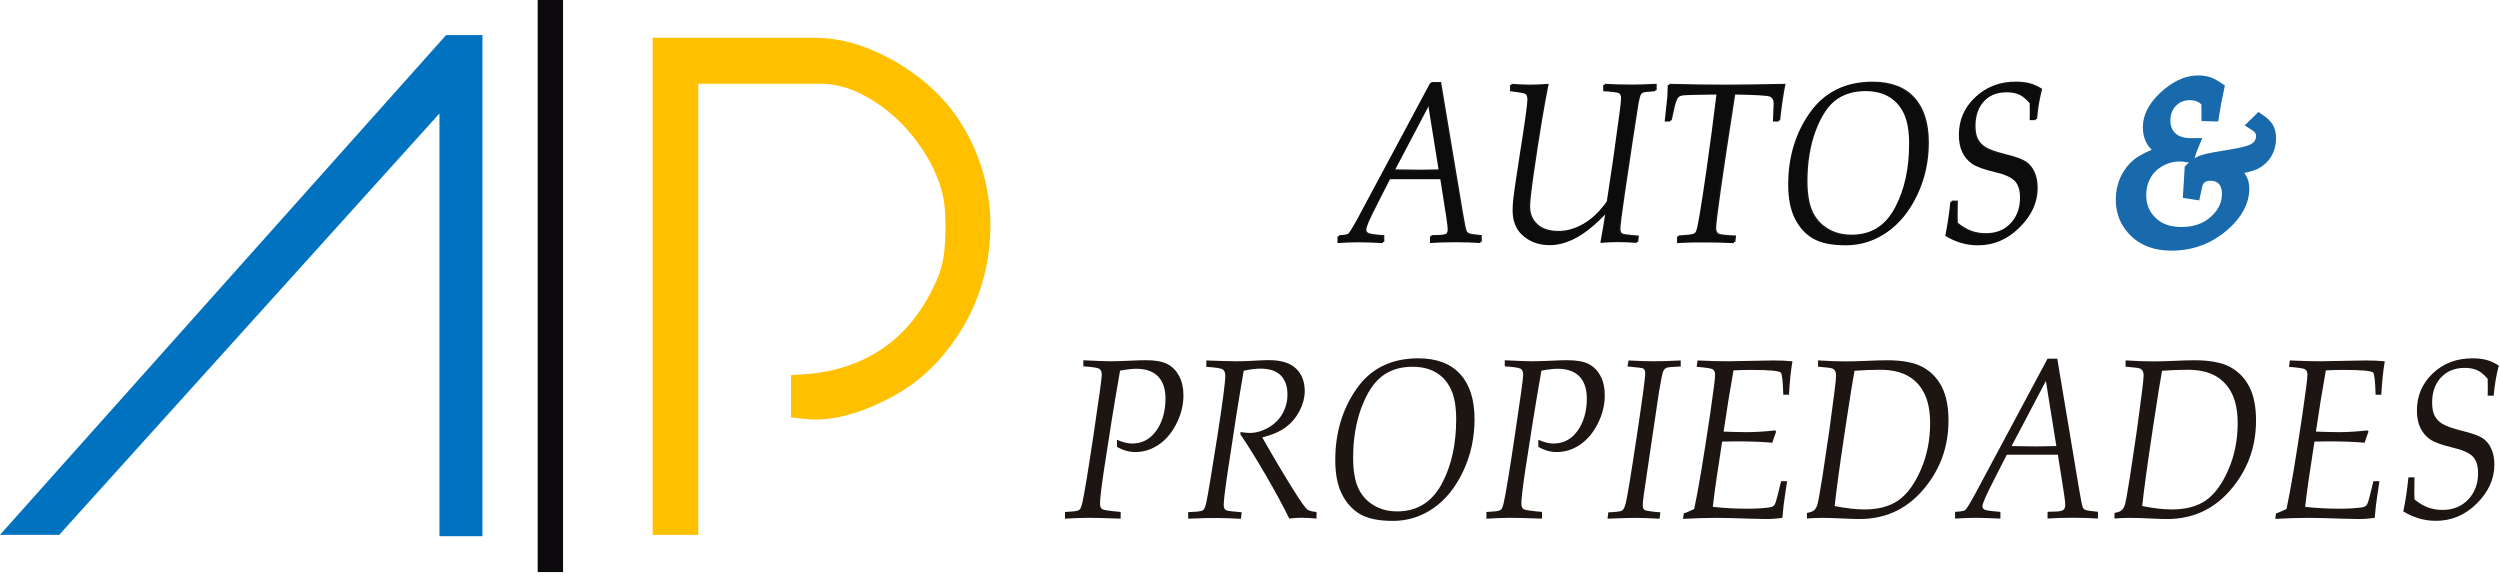 <svg width="197" height="46" viewBox="0 0 197 46" fill="none" xmlns="http://www.w3.org/2000/svg">
<path d="M35.156 2.761L0 42.145H4.666L34.628 8.942V42.251H38.017V2.761H35.156Z" fill="#0072BF"/>
<path d="M77.644 14.289C77.263 12.642 76.588 11.053 75.643 9.575C74.688 8.087 73.41 6.778 71.842 5.685C70.755 4.904 69.546 4.254 68.248 3.753C66.901 3.236 65.503 2.972 64.083 2.972H51.43V42.15H55.025V6.598H64.695C65.756 6.598 66.865 6.888 67.978 7.464C69.145 8.066 70.211 8.868 71.151 9.85C72.101 10.842 72.888 11.961 73.495 13.175C74.081 14.352 74.408 15.519 74.466 16.654C74.529 17.704 74.513 18.744 74.418 19.742C74.329 20.66 74.075 21.558 73.663 22.408L73.653 22.424C72.629 24.625 71.235 26.33 69.509 27.491C67.778 28.658 65.719 29.333 63.396 29.492L62.335 29.56V32.891L63.344 33.007C64.394 33.129 65.497 33.039 66.627 32.743C67.693 32.464 68.675 32.094 69.557 31.645C71.23 30.854 72.687 29.798 73.875 28.494C75.052 27.206 75.997 25.77 76.688 24.224C77.38 22.672 77.812 21.025 77.971 19.33C78.135 17.625 78.024 15.931 77.644 14.289Z" fill="#FFC000"/>
<path d="M43.369 0V45.08" stroke="#0D0A0E" stroke-width="2" stroke-miterlimit="10"/>
<path d="M112.657 8.213L109.954 13.344C110.799 13.36 111.448 13.371 111.902 13.371C112.319 13.371 112.847 13.36 113.481 13.344L112.657 8.213ZM113.56 6.466L115.286 16.786C115.418 17.578 115.513 18.042 115.571 18.18C115.603 18.264 115.666 18.327 115.761 18.375C115.856 18.422 116.189 18.475 116.764 18.528V19.061C116.183 19.019 115.518 18.998 114.769 18.998C114.04 18.998 113.38 19.019 112.794 19.061V18.528L113.333 18.512C113.692 18.507 113.924 18.465 114.03 18.386C114.135 18.306 114.188 18.174 114.188 17.995C114.188 17.821 114.146 17.483 114.072 16.987L113.607 14.031H109.585L108.936 15.292C108.292 16.543 107.917 17.319 107.801 17.62C107.711 17.842 107.669 18.005 107.669 18.1C107.669 18.217 107.727 18.306 107.848 18.364C107.97 18.422 108.376 18.48 109.083 18.533V19.066C108.255 19.024 107.605 19.003 107.151 19.003C106.645 19.003 106.101 19.024 105.51 19.066V18.533C105.943 18.512 106.207 18.465 106.296 18.401C106.391 18.338 106.645 17.937 107.056 17.198L112.805 6.461H113.56V6.466Z" fill="#1C1512"/>
<path d="M119.104 7.105V6.604C119.742 6.646 120.228 6.667 120.571 6.667C120.972 6.667 121.458 6.646 122.038 6.604C121.695 8.293 121.305 10.642 120.867 13.662C120.671 15.023 120.576 15.884 120.576 16.253C120.576 16.839 120.772 17.309 121.162 17.663C121.553 18.022 122.107 18.196 122.825 18.196C123.501 18.196 124.176 17.995 124.852 17.594C125.533 17.193 126.156 16.591 126.721 15.799C127.037 13.804 127.375 11.45 127.734 8.742C127.808 8.193 127.845 7.829 127.845 7.654C127.845 7.454 127.792 7.327 127.692 7.264C127.592 7.2 127.175 7.148 126.441 7.1V6.599C127.027 6.641 127.776 6.662 128.69 6.662C129.133 6.662 129.751 6.641 130.548 6.599V7.1C129.951 7.142 129.613 7.179 129.534 7.222C129.455 7.264 129.381 7.327 129.323 7.412C129.265 7.501 129.202 7.728 129.128 8.092L128.653 11.165L128.04 15.261C127.808 16.829 127.692 17.753 127.692 18.038C127.692 18.206 127.734 18.323 127.819 18.381C127.903 18.439 128.151 18.481 128.558 18.513L129.149 18.565L129.085 19.067C128.547 19.025 128.056 19.003 127.602 19.003C127.138 19.003 126.684 19.025 126.23 19.067V18.998C126.372 18.217 126.499 17.478 126.605 16.781C125.739 17.684 124.952 18.323 124.256 18.692C123.559 19.062 122.883 19.246 122.239 19.246C121.342 19.246 120.603 18.967 120.022 18.407C119.542 17.953 119.304 17.314 119.304 16.496C119.304 16.222 119.325 15.879 119.373 15.467C119.42 15.055 119.584 13.947 119.864 12.141C120.27 9.592 120.471 8.135 120.471 7.781C120.471 7.554 120.418 7.401 120.312 7.332C120.212 7.253 119.811 7.179 119.104 7.105Z" fill="#1C1512"/>
<path d="M132.263 19.067V18.549L132.87 18.507C133.261 18.475 133.498 18.428 133.593 18.354C133.683 18.28 133.757 18.164 133.804 18C133.92 17.636 134.174 16.121 134.564 13.445C134.865 11.344 135.134 9.311 135.372 7.358C133.831 7.374 132.949 7.401 132.738 7.427C132.527 7.453 132.374 7.527 132.279 7.638C132.136 7.796 132.004 8.171 131.888 8.768L131.73 9.486H131.297L131.508 7.522C131.524 7.284 131.534 6.978 131.54 6.604C133.255 6.646 134.702 6.667 135.895 6.667C137.03 6.667 138.634 6.646 140.703 6.604C140.545 7.358 140.403 8.319 140.276 9.486H139.827L139.88 8.076C139.88 7.791 139.78 7.606 139.579 7.522C139.379 7.438 138.434 7.385 136.75 7.358C135.736 13.862 135.235 17.393 135.235 17.958C135.235 18.185 135.298 18.333 135.43 18.407C135.562 18.475 136.021 18.528 136.808 18.554L136.744 19.072C136 19.029 135.24 19.008 134.475 19.008C133.667 19.008 132.933 19.029 132.263 19.067Z" fill="#1C1512"/>
<path d="M142.429 14.258C142.429 15.261 142.561 16.052 142.82 16.628C143.078 17.203 143.474 17.657 144.013 17.99C144.546 18.322 145.179 18.491 145.908 18.491C147.496 18.491 148.679 17.736 149.465 16.221C150.189 14.838 150.548 13.175 150.548 11.238C150.548 10.262 150.416 9.486 150.152 8.905C149.888 8.324 149.502 7.876 148.99 7.564C148.478 7.253 147.85 7.094 147.095 7.094C146.166 7.094 145.369 7.337 144.715 7.828C144.06 8.319 143.516 9.143 143.078 10.309C142.651 11.47 142.429 12.79 142.429 14.258ZM145.564 19.246C144.445 19.246 143.58 19.066 142.973 18.713C142.366 18.359 141.885 17.831 141.542 17.134C141.194 16.438 141.02 15.546 141.02 14.453C141.02 12.31 141.579 10.436 142.698 8.836C143.817 7.232 145.443 6.435 147.565 6.435C149.011 6.435 150.109 6.852 150.864 7.68C151.619 8.509 151.994 9.692 151.994 11.228C151.994 12.711 151.693 14.083 151.091 15.35C150.489 16.617 149.708 17.583 148.742 18.248C147.782 18.908 146.721 19.246 145.564 19.246Z" fill="#1C1512"/>
<path d="M153.798 15.81H154.279C154.268 16.211 154.263 16.612 154.263 17.003L154.279 17.552C154.638 17.842 154.991 18.053 155.35 18.185C155.704 18.312 156.084 18.375 156.491 18.375C157.319 18.375 157.995 18.101 158.512 17.552C159.03 17.003 159.288 16.317 159.288 15.493C159.288 14.886 159.146 14.437 158.855 14.152C158.56 13.867 158.043 13.64 157.309 13.471C156.464 13.271 155.868 13.06 155.53 12.833C155.192 12.606 154.928 12.3 154.743 11.919C154.559 11.539 154.469 11.08 154.469 10.547C154.469 9.38 154.886 8.399 155.725 7.612C156.564 6.826 157.599 6.43 158.84 6.43C159.262 6.43 159.631 6.472 159.948 6.556C160.265 6.641 160.592 6.789 160.925 7C160.724 7.76 160.592 8.552 160.523 9.375H160.048L160.054 8.721L160.048 8.045C159.769 7.718 159.494 7.491 159.23 7.369C158.961 7.248 158.628 7.185 158.238 7.185C157.457 7.185 156.828 7.438 156.369 7.939C155.905 8.441 155.672 9.101 155.672 9.908C155.672 10.347 155.736 10.695 155.868 10.948C156 11.207 156.206 11.423 156.485 11.598C156.765 11.772 157.282 11.951 158.027 12.141C158.808 12.331 159.346 12.527 159.637 12.717C159.927 12.907 160.159 13.181 160.323 13.54C160.487 13.899 160.571 14.316 160.571 14.791C160.571 15.926 160.112 16.95 159.188 17.863C158.27 18.782 157.193 19.236 155.963 19.236C155.498 19.236 155.055 19.172 154.627 19.046C154.2 18.919 153.783 18.734 153.387 18.491C153.561 17.7 153.698 16.802 153.798 15.81Z" fill="#1C1512"/>
<path d="M112.547 8.303L109.844 13.434C110.689 13.45 111.338 13.461 111.792 13.461C112.209 13.461 112.737 13.45 113.371 13.434L112.547 8.303ZM113.45 6.551L115.176 16.876C115.308 17.668 115.403 18.132 115.461 18.269C115.493 18.354 115.556 18.417 115.651 18.465C115.746 18.512 116.079 18.565 116.654 18.618V19.151C116.079 19.109 115.408 19.088 114.659 19.088C113.925 19.088 113.27 19.109 112.684 19.151V18.618L113.223 18.602C113.582 18.597 113.814 18.555 113.92 18.475C114.025 18.396 114.078 18.264 114.078 18.085C114.078 17.91 114.041 17.573 113.962 17.076L113.497 14.12H109.475L108.826 15.382C108.182 16.633 107.807 17.409 107.691 17.71C107.601 17.932 107.554 18.095 107.554 18.19C107.554 18.306 107.612 18.396 107.733 18.454C107.854 18.512 108.261 18.57 108.968 18.623V19.156C108.139 19.114 107.495 19.093 107.036 19.093C106.529 19.093 105.98 19.114 105.395 19.156V18.623C105.827 18.602 106.091 18.555 106.181 18.491C106.276 18.428 106.529 18.027 106.941 17.288L112.69 6.551H113.45Z" fill="#0C0C0C"/>
<path d="M118.992 7.19V6.694C119.631 6.736 120.117 6.752 120.46 6.752C120.861 6.752 121.346 6.731 121.927 6.694C121.584 8.383 121.193 10.732 120.755 13.751C120.56 15.113 120.465 15.974 120.465 16.343C120.465 16.929 120.66 17.399 121.051 17.753C121.441 18.106 121.996 18.286 122.719 18.286C123.389 18.286 124.07 18.085 124.746 17.679C125.427 17.277 126.05 16.676 126.615 15.884C126.931 13.889 127.269 11.534 127.628 8.826C127.702 8.277 127.739 7.918 127.739 7.739C127.739 7.538 127.686 7.412 127.586 7.348C127.486 7.285 127.069 7.232 126.335 7.185V6.688C126.915 6.731 127.67 6.747 128.584 6.747C129.027 6.747 129.645 6.725 130.442 6.688V7.185C129.845 7.227 129.507 7.269 129.428 7.306C129.349 7.343 129.275 7.412 129.217 7.496C129.159 7.586 129.096 7.813 129.022 8.177L128.547 11.249L127.929 15.345C127.697 16.913 127.581 17.837 127.581 18.117C127.581 18.286 127.623 18.402 127.707 18.46C127.792 18.518 128.04 18.56 128.446 18.592L129.038 18.645L128.974 19.141C128.436 19.099 127.945 19.078 127.491 19.078C127.026 19.078 126.567 19.099 126.118 19.141V19.072C126.261 18.291 126.388 17.552 126.493 16.855C125.627 17.758 124.846 18.397 124.144 18.766C123.447 19.136 122.772 19.32 122.128 19.32C121.23 19.32 120.491 19.041 119.911 18.481C119.436 18.027 119.193 17.388 119.193 16.57C119.193 16.296 119.214 15.953 119.261 15.541C119.309 15.129 119.473 14.021 119.752 12.215C120.159 9.666 120.359 8.209 120.359 7.855C120.359 7.628 120.307 7.475 120.201 7.401C120.101 7.343 119.7 7.269 118.992 7.19Z" fill="#0C0C0C"/>
<path d="M132.152 19.156V18.639L132.759 18.597C133.15 18.57 133.388 18.518 133.483 18.444C133.578 18.37 133.646 18.254 133.694 18.09C133.81 17.726 134.063 16.211 134.449 13.534C134.749 11.434 135.019 9.407 135.256 7.448C133.715 7.464 132.833 7.49 132.622 7.517C132.411 7.548 132.258 7.617 132.163 7.728C132.02 7.886 131.888 8.261 131.767 8.858L131.609 9.576H131.176L131.387 7.612C131.403 7.374 131.413 7.068 131.419 6.693C133.134 6.736 134.581 6.751 135.774 6.751C136.908 6.751 138.513 6.73 140.582 6.693C140.424 7.448 140.282 8.409 140.155 9.576H139.706L139.764 8.166C139.764 7.881 139.664 7.696 139.458 7.612C139.257 7.527 138.313 7.475 136.629 7.448C135.615 13.951 135.114 17.483 135.114 18.048C135.114 18.275 135.177 18.423 135.309 18.497C135.441 18.565 135.9 18.618 136.687 18.644L136.623 19.162C135.879 19.119 135.119 19.104 134.354 19.104C133.556 19.093 132.823 19.114 132.152 19.156Z" fill="#0C0C0C"/>
<path d="M142.32 14.347C142.32 15.35 142.452 16.142 142.71 16.717C142.969 17.293 143.365 17.747 143.903 18.079C144.436 18.412 145.07 18.575 145.798 18.575C147.387 18.575 148.57 17.821 149.356 16.306C150.079 14.923 150.438 13.26 150.438 11.322C150.438 10.346 150.306 9.57 150.042 8.989C149.778 8.409 149.393 7.96 148.881 7.649C148.369 7.337 147.741 7.179 146.986 7.179C146.057 7.179 145.265 7.427 144.611 7.913C143.956 8.403 143.412 9.227 142.974 10.393C142.541 11.56 142.32 12.874 142.32 14.347ZM145.455 19.33C144.336 19.33 143.47 19.151 142.863 18.797C142.256 18.444 141.781 17.916 141.433 17.219C141.084 16.522 140.91 15.63 140.91 14.537C140.91 12.394 141.47 10.52 142.589 8.921C143.708 7.316 145.334 6.514 147.456 6.514C148.902 6.514 150 6.931 150.755 7.759C151.504 8.588 151.885 9.771 151.885 11.307C151.885 12.79 151.584 14.168 150.982 15.435C150.38 16.701 149.599 17.668 148.633 18.333C147.667 18.998 146.611 19.33 145.455 19.33Z" fill="#0C0C0C"/>
<path d="M153.688 15.9H154.169C154.158 16.301 154.153 16.702 154.153 17.093L154.169 17.647C154.528 17.937 154.881 18.148 155.24 18.275C155.594 18.402 155.974 18.465 156.38 18.465C157.209 18.465 157.885 18.191 158.402 17.642C158.919 17.093 159.178 16.407 159.178 15.583C159.178 14.976 159.036 14.527 158.745 14.242C158.45 13.957 157.938 13.73 157.199 13.561C156.354 13.361 155.758 13.149 155.42 12.923C155.082 12.696 154.818 12.389 154.633 12.009C154.448 11.629 154.359 11.17 154.359 10.637C154.359 9.47 154.776 8.494 155.615 7.702C156.449 6.915 157.489 6.52 158.729 6.52C159.152 6.52 159.521 6.562 159.838 6.646C160.155 6.731 160.482 6.878 160.814 7.09C160.614 7.85 160.482 8.642 160.413 9.465H159.938L159.949 8.81L159.938 8.135C159.658 7.808 159.384 7.581 159.12 7.459C158.851 7.338 158.518 7.274 158.128 7.274C157.346 7.274 156.718 7.528 156.259 8.029C155.794 8.531 155.567 9.191 155.567 9.998C155.567 10.436 155.631 10.785 155.763 11.043C155.895 11.302 156.101 11.518 156.38 11.693C156.66 11.867 157.177 12.052 157.922 12.236C158.703 12.426 159.241 12.622 159.537 12.812C159.827 13.007 160.06 13.276 160.223 13.635C160.387 13.989 160.471 14.411 160.471 14.886C160.471 16.021 160.012 17.045 159.088 17.958C158.17 18.877 157.093 19.331 155.863 19.331C155.399 19.331 154.955 19.267 154.528 19.141C154.1 19.014 153.683 18.829 153.287 18.587C153.451 17.79 153.588 16.892 153.688 15.9Z" fill="#0C0C0C"/>
<path d="M83.922 40.873V40.345L84.429 40.308C84.761 40.292 84.972 40.24 85.062 40.166C85.152 40.087 85.226 39.902 85.289 39.611C85.447 38.915 85.743 37.131 86.171 34.254C86.603 31.377 86.82 29.804 86.82 29.529C86.82 29.297 86.751 29.139 86.614 29.054C86.477 28.975 86.06 28.912 85.368 28.869V28.389C86.456 28.442 87.179 28.468 87.527 28.468C87.865 28.468 88.351 28.452 88.984 28.426C89.575 28.394 90.013 28.384 90.293 28.384C91.032 28.384 91.602 28.484 91.993 28.69C92.384 28.896 92.69 29.207 92.917 29.63C93.138 30.052 93.255 30.559 93.255 31.15C93.255 31.905 93.075 32.644 92.711 33.367C92.347 34.095 91.882 34.65 91.307 35.04C90.731 35.431 90.119 35.621 89.454 35.621C88.963 35.621 88.488 35.484 88.018 35.209V34.655C88.477 34.855 88.873 34.95 89.211 34.95C90.003 34.95 90.636 34.613 91.117 33.937C91.597 33.261 91.84 32.417 91.84 31.403C91.84 30.643 91.645 30.062 91.254 29.661C90.863 29.26 90.288 29.059 89.538 29.059C89.232 29.059 88.81 29.107 88.261 29.207C87.807 31.799 87.39 34.386 87.005 36.956C86.788 38.392 86.683 39.305 86.683 39.691C86.683 39.912 86.746 40.06 86.867 40.129C86.989 40.197 87.469 40.266 88.308 40.34V40.868C87.152 40.826 86.303 40.804 85.754 40.804C85.162 40.81 84.555 40.831 83.922 40.873Z" fill="#1C1512"/>
<path d="M93.629 40.873V40.355L94.125 40.329C94.5 40.313 94.727 40.266 94.817 40.192C94.901 40.118 94.98 39.933 95.049 39.637C95.17 39.094 95.471 37.294 95.951 34.232C96.353 31.645 96.553 30.104 96.553 29.608C96.553 29.36 96.485 29.196 96.342 29.106C96.205 29.017 95.777 28.953 95.059 28.906V28.404C96.184 28.447 96.991 28.468 97.482 28.468C97.873 28.468 98.369 28.452 98.971 28.415C99.388 28.394 99.726 28.378 99.99 28.378C100.956 28.378 101.668 28.6 102.128 29.043C102.587 29.486 102.814 30.083 102.814 30.827C102.814 31.323 102.682 31.83 102.418 32.353C102.154 32.87 101.795 33.303 101.346 33.646C100.892 33.989 100.269 34.264 99.467 34.469C100.349 36.027 101.188 37.436 101.98 38.698C102.529 39.563 102.877 40.049 103.03 40.16C103.152 40.25 103.389 40.308 103.743 40.345V40.862C103.268 40.82 102.872 40.799 102.55 40.799C102.249 40.799 101.932 40.82 101.594 40.862C101.119 39.891 100.507 38.761 99.752 37.457C98.997 36.159 98.327 35.082 97.746 34.232V34.047C98.084 34.095 98.327 34.116 98.475 34.116C98.971 34.116 99.462 33.973 99.953 33.694C100.444 33.408 100.813 33.039 101.072 32.575C101.325 32.11 101.452 31.614 101.452 31.091C101.452 30.447 101.278 29.946 100.929 29.587C100.581 29.228 100.048 29.048 99.33 29.048C98.945 29.048 98.506 29.106 98.005 29.217C97.662 31.16 97.25 33.767 96.764 37.04C96.537 38.56 96.427 39.479 96.427 39.801C96.427 40.017 96.501 40.155 96.654 40.223C96.738 40.26 97.134 40.308 97.847 40.366L97.783 40.883C97.06 40.841 96.448 40.82 95.946 40.82C95.413 40.809 94.642 40.83 93.629 40.873Z" fill="#1C1512"/>
<path d="M106.628 36.064C106.628 37.067 106.76 37.858 107.019 38.434C107.277 39.009 107.673 39.463 108.212 39.796C108.745 40.128 109.378 40.297 110.107 40.297C111.696 40.297 112.878 39.542 113.665 38.027C114.383 36.644 114.747 34.981 114.747 33.044C114.747 32.068 114.615 31.292 114.351 30.711C114.087 30.13 113.702 29.682 113.19 29.37C112.678 29.059 112.049 28.901 111.295 28.901C110.365 28.901 109.568 29.143 108.919 29.634C108.265 30.125 107.721 30.949 107.283 32.115C106.85 33.276 106.628 34.591 106.628 36.064ZM109.764 41.047C108.645 41.047 107.779 40.867 107.172 40.514C106.565 40.155 106.09 39.632 105.741 38.935C105.393 38.238 105.219 37.346 105.219 36.254C105.219 34.111 105.778 32.237 106.897 30.637C108.016 29.032 109.642 28.235 111.764 28.235C113.211 28.235 114.309 28.652 115.063 29.481C115.818 30.31 116.193 31.492 116.193 33.028C116.193 34.512 115.892 35.884 115.29 37.151C114.689 38.418 113.907 39.384 112.947 40.049C111.981 40.714 110.92 41.047 109.764 41.047Z" fill="#1C1512"/>
<path d="M117.129 40.873V40.345L117.636 40.308C117.968 40.292 118.179 40.24 118.269 40.166C118.359 40.087 118.433 39.902 118.496 39.611C118.654 38.915 118.95 37.131 119.378 34.254C119.81 31.377 120.027 29.804 120.027 29.529C120.027 29.297 119.958 29.139 119.821 29.054C119.684 28.975 119.267 28.912 118.575 28.869V28.389C119.663 28.442 120.386 28.468 120.734 28.468C121.072 28.468 121.558 28.452 122.191 28.426C122.782 28.394 123.221 28.384 123.5 28.384C124.239 28.384 124.804 28.484 125.2 28.69C125.591 28.896 125.897 29.207 126.124 29.63C126.345 30.052 126.456 30.559 126.456 31.15C126.456 31.905 126.277 32.644 125.913 33.367C125.548 34.095 125.084 34.65 124.508 35.04C123.938 35.431 123.321 35.621 122.656 35.621C122.165 35.621 121.69 35.484 121.22 35.209V34.655C121.679 34.855 122.075 34.95 122.413 34.95C123.205 34.95 123.838 34.613 124.318 33.937C124.799 33.261 125.042 32.417 125.042 31.403C125.042 30.643 124.846 30.062 124.456 29.661C124.065 29.26 123.49 29.059 122.74 29.059C122.434 29.059 122.006 29.107 121.463 29.207C121.009 31.799 120.592 34.386 120.206 36.956C119.99 38.392 119.884 39.305 119.884 39.691C119.884 39.912 119.948 40.06 120.069 40.129C120.191 40.197 120.671 40.266 121.51 40.34V40.868C120.354 40.826 119.504 40.804 118.955 40.804C118.375 40.81 117.768 40.831 117.129 40.873Z" fill="#1C1512"/>
<path d="M126.672 40.873L126.735 40.371C127.374 40.35 127.738 40.297 127.838 40.223C127.933 40.149 128.023 39.975 128.097 39.706C128.213 39.284 128.498 37.552 128.958 34.506C129.417 31.461 129.644 29.777 129.644 29.45C129.644 29.223 129.586 29.08 129.464 29.027C129.385 28.99 128.979 28.943 128.25 28.879L128.329 28.404C129.111 28.447 129.77 28.468 130.298 28.468C130.879 28.468 131.597 28.447 132.441 28.404V28.879C131.787 28.901 131.407 28.937 131.307 28.99C131.212 29.038 131.132 29.122 131.069 29.238C131.006 29.355 130.895 29.898 130.731 30.864L130.161 34.707L129.543 38.898C129.48 39.373 129.448 39.669 129.448 39.801C129.448 40.002 129.496 40.128 129.591 40.186C129.718 40.255 130.135 40.318 130.837 40.371L130.779 40.873C129.976 40.83 129.327 40.809 128.847 40.809C128.424 40.809 127.696 40.83 126.672 40.873Z" fill="#1C1512"/>
<path d="M132.621 40.888L132.679 40.461L132.954 40.355C133.149 40.271 133.334 40.192 133.503 40.107C133.825 38.603 134.242 36.122 134.754 32.659C135.018 30.869 135.15 29.829 135.15 29.534C135.15 29.317 135.086 29.175 134.965 29.101C134.843 29.027 134.421 28.964 133.698 28.906L133.767 28.404C134.69 28.447 135.498 28.468 136.189 28.468L139.731 28.404C140.307 28.404 140.808 28.425 141.246 28.473C141.114 29.223 141.025 30.099 140.972 31.107H140.523C140.492 30.056 140.428 29.476 140.333 29.365C140.201 29.223 139.431 29.149 138.026 29.149C137.583 29.149 137.108 29.159 136.601 29.186C136.321 30.743 136.063 32.353 135.82 34.01C136.517 34.037 137.14 34.053 137.689 34.053C138.333 34.053 139.061 34.005 139.885 33.915L139.964 34.01C139.858 34.279 139.758 34.57 139.658 34.886C138.913 34.818 137.968 34.781 136.833 34.781L135.704 34.797C135.34 37.098 135.097 38.809 134.97 39.938C135.841 40.038 136.754 40.086 137.699 40.086C138.322 40.086 138.887 40.054 139.388 39.991C139.557 39.97 139.679 39.928 139.747 39.87C139.816 39.812 139.879 39.711 139.932 39.563C139.974 39.458 140.112 38.909 140.349 37.916H140.824L140.676 38.909C140.581 39.484 140.507 40.123 140.449 40.809C140.038 40.867 139.621 40.899 139.193 40.899C138.913 40.899 138.502 40.888 137.953 40.873C136.775 40.83 135.857 40.809 135.208 40.809C134.384 40.809 133.524 40.836 132.621 40.888Z" fill="#1C1512"/>
<path d="M144.572 39.875C145.464 40.055 146.245 40.144 146.916 40.144C148.009 40.144 148.901 39.907 149.587 39.432C150.273 38.957 150.864 38.154 151.355 37.03C151.846 35.9 152.094 34.681 152.094 33.361C152.094 32.416 151.946 31.635 151.646 31.023C151.345 30.41 150.912 29.941 150.336 29.619C149.761 29.297 149.038 29.138 148.151 29.138C147.491 29.138 146.816 29.165 146.135 29.217C145.997 29.951 145.776 31.34 145.469 33.367L145.353 34.137C144.957 36.761 144.699 38.672 144.572 39.875ZM142.387 40.857V40.419C142.651 40.371 142.83 40.308 142.936 40.224C143.036 40.139 143.126 40.002 143.194 39.817C143.263 39.632 143.4 38.883 143.606 37.568L144.118 34.142L144.224 33.372C144.53 31.181 144.683 29.914 144.683 29.571C144.683 29.307 144.588 29.128 144.398 29.038C144.298 28.996 143.918 28.948 143.263 28.895V28.399C144.05 28.452 144.773 28.478 145.433 28.478C145.802 28.478 146.293 28.468 146.905 28.442C147.76 28.404 148.357 28.389 148.695 28.389C149.898 28.389 150.833 28.563 151.492 28.916C152.152 29.27 152.659 29.793 153.013 30.479C153.366 31.171 153.541 32.057 153.541 33.139C153.541 35.277 152.839 37.135 151.44 38.709C150.146 40.165 148.51 40.899 146.53 40.899C146.256 40.899 145.855 40.889 145.332 40.862C144.604 40.825 144.023 40.809 143.59 40.809C143.231 40.809 142.83 40.825 142.387 40.857Z" fill="#1C1512"/>
<path d="M161.216 30.02L158.514 35.15C159.358 35.166 160.008 35.177 160.462 35.177C160.879 35.177 161.407 35.166 162.04 35.15L161.216 30.02ZM162.114 28.267L163.84 38.587C163.972 39.379 164.067 39.843 164.125 39.98C164.157 40.06 164.22 40.128 164.315 40.176C164.41 40.223 164.743 40.276 165.318 40.329V40.862C164.737 40.82 164.072 40.799 163.323 40.799C162.589 40.799 161.934 40.82 161.348 40.862V40.329L161.887 40.313C162.246 40.308 162.478 40.265 162.584 40.186C162.689 40.107 162.742 39.975 162.742 39.796C162.742 39.621 162.705 39.284 162.626 38.787L162.161 35.831H158.139L157.49 37.093C156.846 38.344 156.471 39.12 156.355 39.421C156.265 39.642 156.218 39.806 156.218 39.901C156.218 40.017 156.276 40.107 156.397 40.165C156.513 40.223 156.925 40.281 157.632 40.334V40.867C156.804 40.825 156.159 40.804 155.7 40.804C155.194 40.804 154.65 40.825 154.059 40.867V40.334C154.491 40.313 154.755 40.265 154.845 40.202C154.94 40.139 155.194 39.738 155.6 38.998L161.348 28.262H162.114V28.267Z" fill="#1C1512"/>
<path d="M168.806 39.875C169.699 40.055 170.48 40.144 171.15 40.144C172.243 40.144 173.135 39.907 173.821 39.432C174.507 38.957 175.099 38.154 175.59 37.03C176.08 35.9 176.329 34.681 176.329 33.361C176.329 32.416 176.181 31.635 175.88 31.023C175.579 30.41 175.146 29.941 174.571 29.619C173.995 29.297 173.272 29.138 172.385 29.138C171.726 29.138 171.05 29.165 170.369 29.217C170.232 29.951 170.01 31.34 169.704 33.367L169.588 34.137C169.192 36.761 168.933 38.672 168.806 39.875ZM166.621 40.857V40.419C166.885 40.371 167.065 40.308 167.17 40.224C167.27 40.139 167.36 40.002 167.429 39.817C167.497 39.632 167.635 38.883 167.84 37.568L168.352 34.142L168.458 33.372C168.764 31.181 168.917 29.914 168.917 29.571C168.917 29.307 168.822 29.128 168.632 29.038C168.532 28.996 168.152 28.948 167.497 28.895V28.399C168.284 28.452 169.007 28.478 169.667 28.478C170.036 28.478 170.527 28.468 171.14 28.442C171.995 28.404 172.591 28.389 172.929 28.389C174.133 28.389 175.067 28.563 175.727 28.916C176.387 29.27 176.893 29.793 177.247 30.479C177.601 31.171 177.775 32.057 177.775 33.139C177.775 35.277 177.073 37.135 175.674 38.709C174.381 40.165 172.744 40.899 170.765 40.899C170.49 40.899 170.089 40.889 169.567 40.862C168.838 40.825 168.257 40.809 167.825 40.809C167.46 40.809 167.065 40.825 166.621 40.857Z" fill="#1C1512"/>
<path d="M179.291 40.888L179.349 40.461L179.624 40.355C179.819 40.271 180.004 40.192 180.178 40.107C180.5 38.603 180.917 36.122 181.429 32.659C181.693 30.869 181.825 29.829 181.825 29.534C181.825 29.317 181.761 29.175 181.64 29.101C181.519 29.027 181.096 28.964 180.373 28.906L180.442 28.404C181.366 28.447 182.173 28.468 182.865 28.468L186.407 28.404C186.982 28.404 187.484 28.425 187.922 28.473C187.79 29.223 187.7 30.099 187.647 31.107H187.198C187.167 30.056 187.103 29.476 187.008 29.365C186.876 29.223 186.106 29.149 184.702 29.149C184.258 29.149 183.783 29.159 183.276 29.186C182.997 30.743 182.738 32.353 182.495 34.01C183.192 34.037 183.815 34.053 184.364 34.053C185.008 34.053 185.736 34.005 186.56 33.915L186.639 34.01C186.533 34.279 186.433 34.57 186.333 34.886C185.588 34.818 184.644 34.781 183.509 34.781L182.379 34.797C182.015 37.098 181.772 38.809 181.645 39.938C182.516 40.038 183.43 40.086 184.374 40.086C184.997 40.086 185.562 40.054 186.064 39.991C186.232 39.97 186.354 39.928 186.423 39.87C186.491 39.812 186.554 39.711 186.607 39.563C186.649 39.458 186.787 38.909 187.024 37.916H187.499L187.352 38.909C187.257 39.484 187.183 40.123 187.125 40.809C186.713 40.867 186.296 40.899 185.868 40.899C185.588 40.899 185.177 40.888 184.628 40.873C183.451 40.83 182.532 40.809 181.883 40.809C181.054 40.809 180.194 40.836 179.291 40.888Z" fill="#1C1512"/>
<path d="M189.783 37.616H190.264C190.253 38.017 190.248 38.418 190.248 38.809L190.264 39.358C190.623 39.648 190.976 39.859 191.335 39.991C191.689 40.118 192.069 40.181 192.476 40.181C193.304 40.181 193.98 39.907 194.497 39.358C195.015 38.809 195.273 38.122 195.273 37.299C195.273 36.692 195.131 36.243 194.84 35.958C194.545 35.673 194.027 35.446 193.294 35.277C192.449 35.077 191.853 34.865 191.515 34.638C191.177 34.411 190.913 34.105 190.728 33.725C190.544 33.345 190.454 32.886 190.454 32.353C190.454 31.186 190.871 30.21 191.705 29.418C192.544 28.631 193.579 28.235 194.819 28.235C195.242 28.235 195.611 28.278 195.928 28.362C196.245 28.447 196.572 28.594 196.904 28.805C196.704 29.566 196.572 30.357 196.503 31.181H196.028L196.039 30.526L196.028 29.851C195.748 29.523 195.474 29.296 195.21 29.175C194.941 29.053 194.608 28.99 194.217 28.99C193.436 28.99 192.813 29.244 192.349 29.745C191.884 30.247 191.652 30.906 191.652 31.714C191.652 32.152 191.715 32.501 191.847 32.754C191.979 33.013 192.185 33.229 192.465 33.403C192.745 33.577 193.262 33.762 194.006 33.947C194.788 34.137 195.326 34.332 195.622 34.522C195.912 34.712 196.144 34.987 196.308 35.346C196.471 35.699 196.556 36.122 196.556 36.597C196.556 37.732 196.097 38.756 195.178 39.669C194.26 40.587 193.183 41.041 191.953 41.041C191.488 41.041 191.045 40.978 190.617 40.851C190.19 40.725 189.773 40.54 189.377 40.297C189.551 39.505 189.688 38.608 189.783 37.616Z" fill="#1C1512"/>
<path d="M172.903 15.224L172.533 15.166L172.644 13.345C172.913 13.07 173.182 12.875 173.462 12.759C173.737 12.643 174.296 12.521 175.13 12.389C176.228 12.215 176.951 12.067 177.294 11.94C177.637 11.819 177.891 11.65 178.044 11.439C178.197 11.228 178.276 10.995 178.276 10.742C178.276 10.542 178.234 10.373 178.15 10.23C178.065 10.088 177.912 9.94 177.685 9.797L178.023 9.465C178.35 9.686 178.567 9.903 178.683 10.114C178.799 10.325 178.852 10.594 178.852 10.922C178.852 11.339 178.751 11.713 178.551 12.062C178.35 12.405 178.054 12.674 177.669 12.87C177.41 13.001 176.714 13.17 175.579 13.366C176.001 13.519 176.302 13.714 176.476 13.962C176.656 14.205 176.745 14.506 176.745 14.854C176.745 15.868 176.233 16.823 175.209 17.721C174.037 18.745 172.67 19.251 171.113 19.251C169.92 19.251 168.97 18.913 168.273 18.238C167.571 17.562 167.223 16.728 167.223 15.73C167.223 15.16 167.334 14.633 167.56 14.147C167.787 13.661 168.099 13.26 168.495 12.949C168.891 12.632 169.598 12.289 170.622 11.914C170.163 11.698 169.841 11.439 169.646 11.133C169.45 10.827 169.355 10.457 169.355 10.024C169.355 9.243 169.741 8.478 170.506 7.739C171.409 6.873 172.311 6.445 173.214 6.445C173.515 6.445 173.773 6.482 174 6.556C174.222 6.63 174.476 6.767 174.761 6.963C174.602 7.686 174.47 8.388 174.365 9.064L173.979 9.053C173.979 8.604 173.974 8.251 173.964 7.992C173.731 7.77 173.51 7.617 173.298 7.527C173.087 7.438 172.839 7.395 172.559 7.395C171.963 7.395 171.477 7.596 171.097 7.997C170.717 8.398 170.527 8.895 170.527 9.491C170.527 10.077 170.717 10.542 171.097 10.885C171.477 11.233 172.037 11.402 172.776 11.391C172.649 11.687 172.544 11.988 172.459 12.294C172.153 12.247 171.921 12.226 171.757 12.226C171.192 12.226 170.659 12.368 170.158 12.653C169.651 12.938 169.271 13.323 169.012 13.799C168.753 14.279 168.622 14.802 168.622 15.377C168.622 16.237 168.917 16.95 169.508 17.525C170.1 18.101 170.891 18.386 171.889 18.386C172.982 18.386 173.874 18.074 174.56 17.446C175.246 16.818 175.589 16.1 175.589 15.287C175.589 14.802 175.463 14.427 175.215 14.152C174.966 13.883 174.618 13.746 174.175 13.746C173.932 13.746 173.726 13.793 173.557 13.888C173.388 13.983 173.256 14.115 173.166 14.279C173.093 14.384 173.008 14.701 172.903 15.224Z" fill="#186AAC"/>
<path d="M172.903 15.224L172.533 15.166L172.644 13.345C172.913 13.07 173.182 12.875 173.462 12.759C173.737 12.643 174.296 12.521 175.13 12.389C176.228 12.215 176.951 12.067 177.294 11.94C177.637 11.819 177.891 11.65 178.044 11.439C178.197 11.228 178.276 10.995 178.276 10.742C178.276 10.542 178.234 10.373 178.15 10.23C178.065 10.088 177.912 9.94 177.685 9.797L178.023 9.465C178.35 9.686 178.567 9.903 178.683 10.114C178.799 10.325 178.852 10.594 178.852 10.922C178.852 11.339 178.751 11.713 178.551 12.062C178.35 12.405 178.054 12.674 177.669 12.87C177.41 13.001 176.714 13.17 175.579 13.366C176.001 13.519 176.302 13.714 176.476 13.962C176.656 14.205 176.745 14.506 176.745 14.854C176.745 15.868 176.233 16.823 175.209 17.721C174.037 18.745 172.67 19.251 171.113 19.251C169.92 19.251 168.97 18.913 168.273 18.238C167.571 17.562 167.223 16.728 167.223 15.73C167.223 15.16 167.334 14.633 167.56 14.147C167.787 13.661 168.099 13.26 168.495 12.949C168.891 12.632 169.598 12.289 170.622 11.914C170.163 11.698 169.841 11.439 169.646 11.133C169.45 10.827 169.355 10.457 169.355 10.024C169.355 9.243 169.741 8.478 170.506 7.739C171.409 6.873 172.311 6.445 173.214 6.445C173.515 6.445 173.773 6.482 174 6.556C174.222 6.63 174.476 6.767 174.761 6.963C174.602 7.686 174.47 8.388 174.365 9.064L173.979 9.053C173.979 8.604 173.974 8.251 173.964 7.992C173.731 7.77 173.51 7.617 173.298 7.527C173.087 7.438 172.839 7.395 172.559 7.395C171.963 7.395 171.477 7.596 171.097 7.997C170.717 8.398 170.527 8.895 170.527 9.491C170.527 10.077 170.717 10.542 171.097 10.885C171.477 11.233 172.037 11.402 172.776 11.391C172.649 11.687 172.544 11.988 172.459 12.294C172.153 12.247 171.921 12.226 171.757 12.226C171.192 12.226 170.659 12.368 170.158 12.653C169.651 12.938 169.271 13.323 169.012 13.799C168.753 14.279 168.622 14.802 168.622 15.377C168.622 16.237 168.917 16.95 169.508 17.525C170.1 18.101 170.891 18.386 171.889 18.386C172.982 18.386 173.874 18.074 174.56 17.446C175.246 16.818 175.589 16.1 175.589 15.287C175.589 14.802 175.463 14.427 175.215 14.152C174.966 13.883 174.618 13.746 174.175 13.746C173.932 13.746 173.726 13.793 173.557 13.888C173.388 13.983 173.256 14.115 173.166 14.279C173.093 14.384 173.008 14.701 172.903 15.224Z" stroke="#186AAC" stroke-miterlimit="10"/>
</svg>
